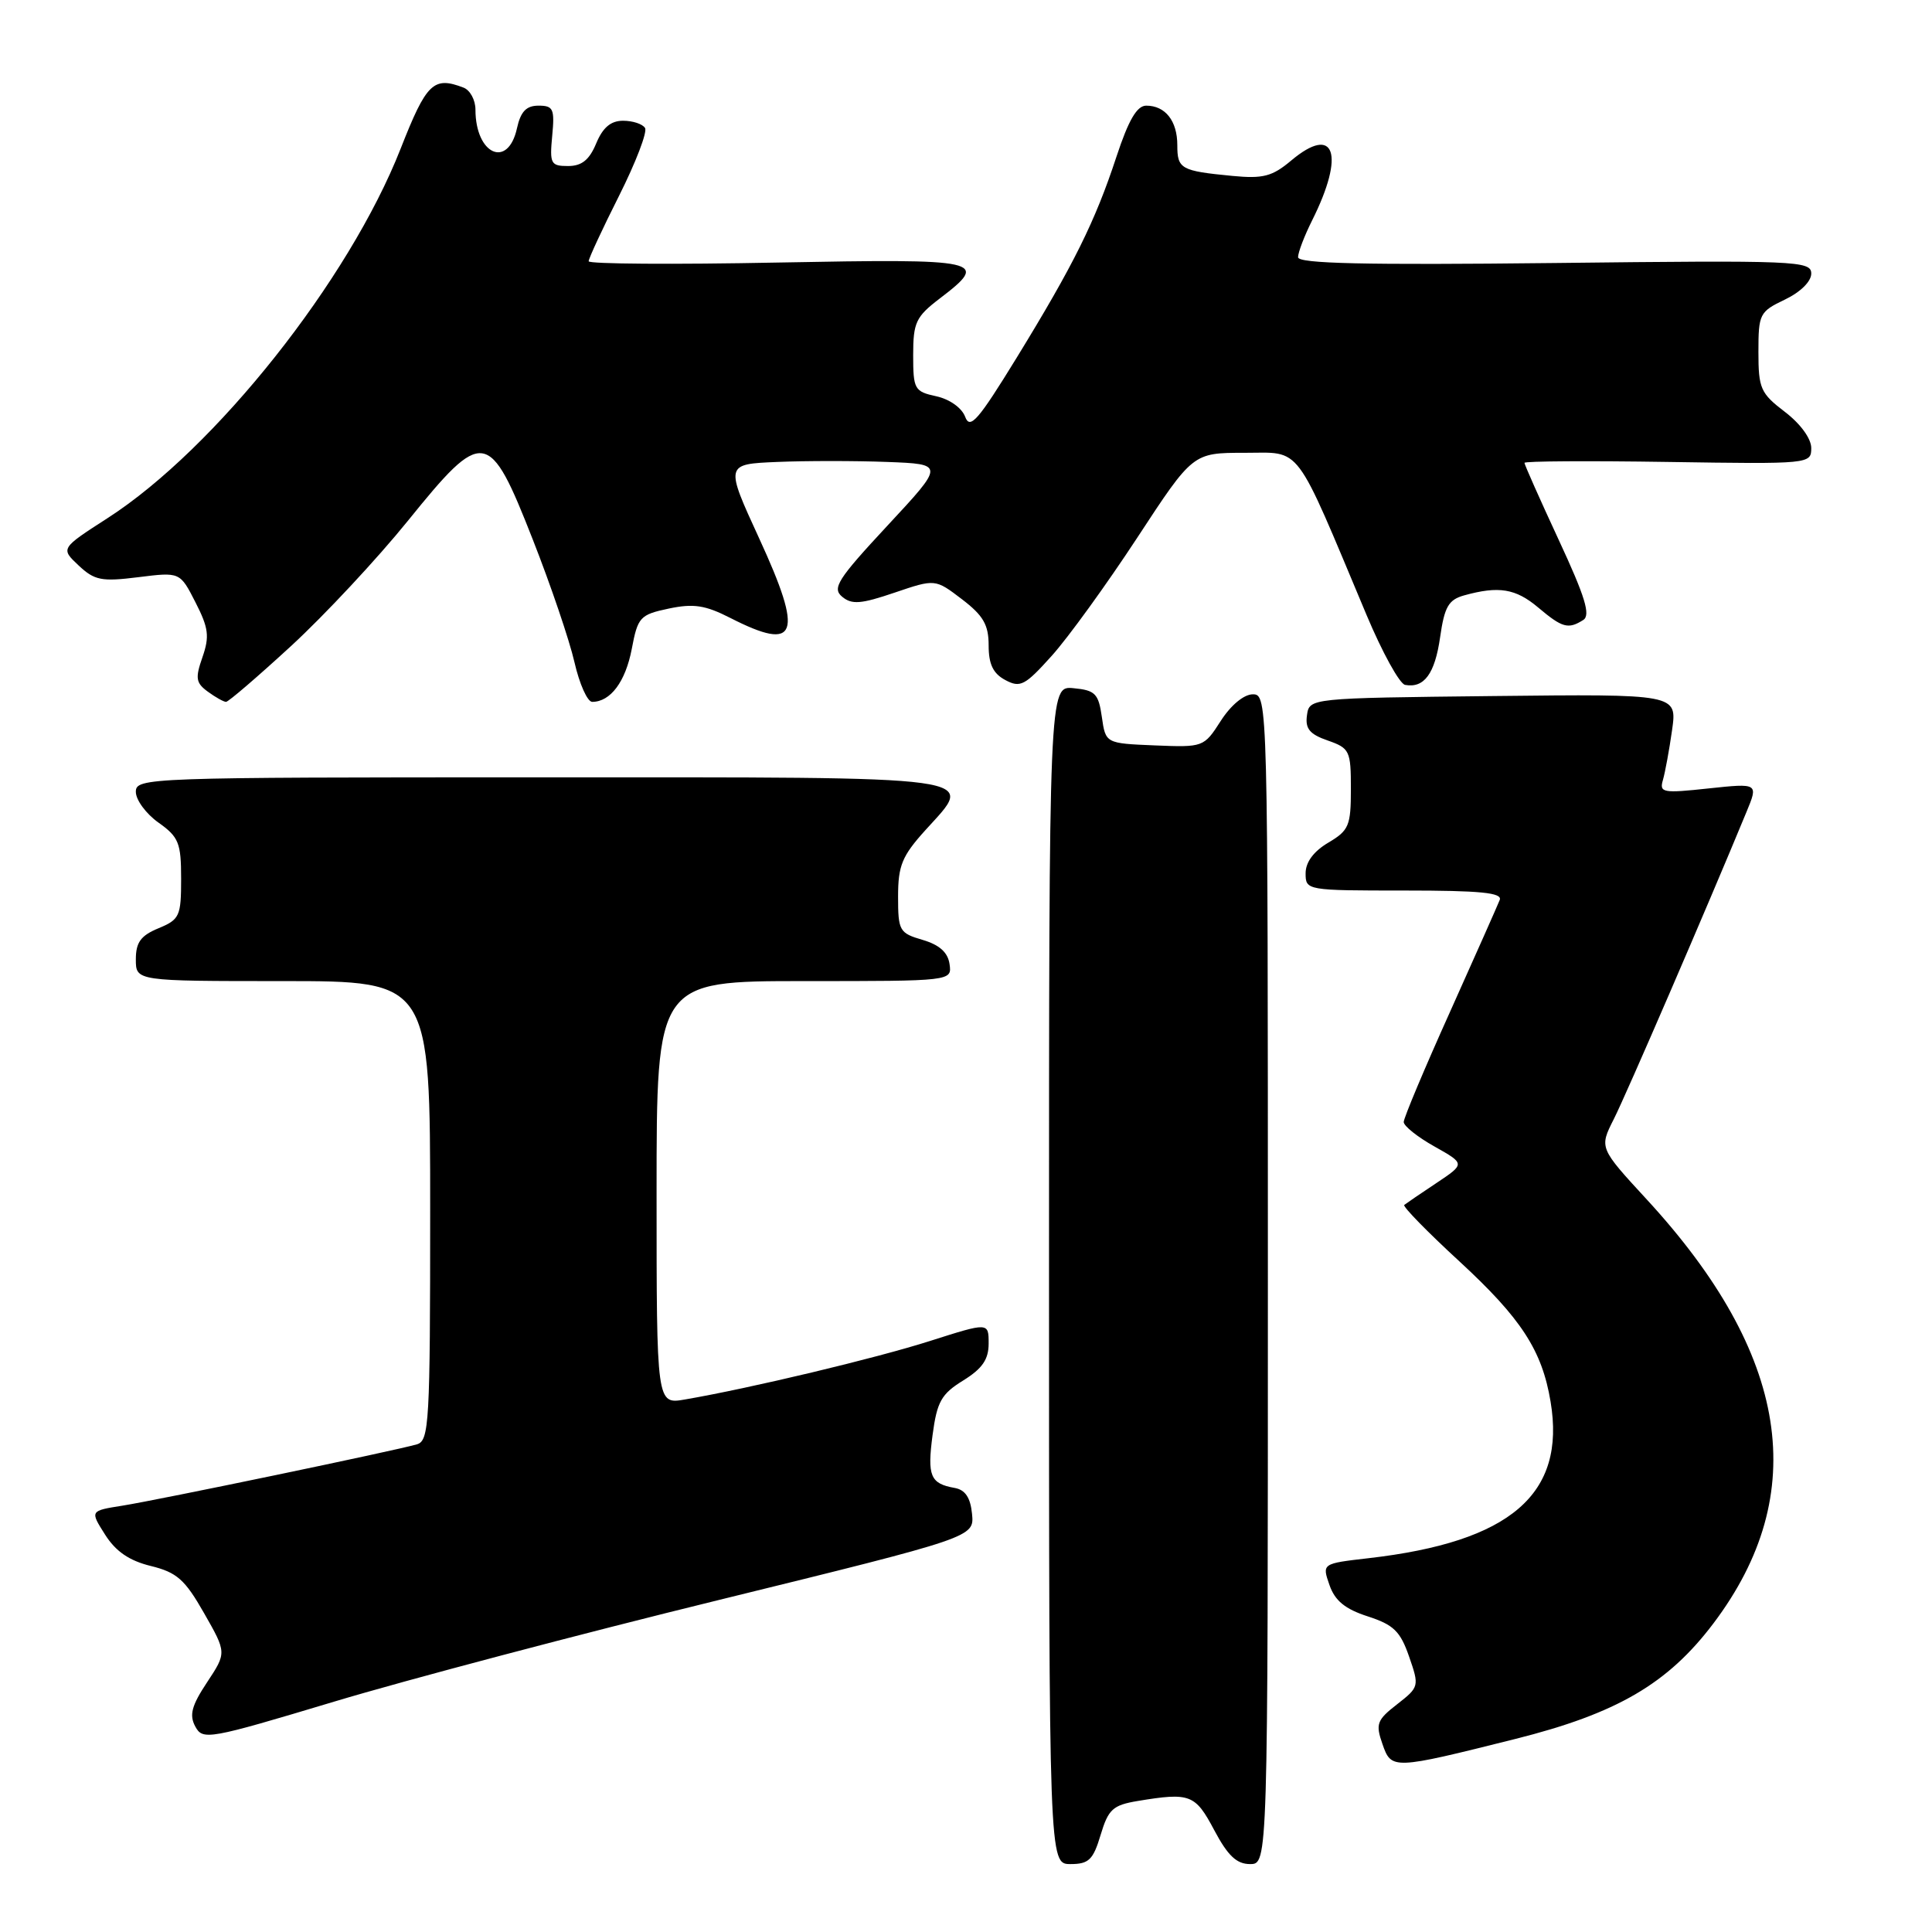 <?xml version="1.0" encoding="UTF-8" standalone="no"?>
<!DOCTYPE svg PUBLIC "-//W3C//DTD SVG 1.1//EN" "http://www.w3.org/Graphics/SVG/1.1/DTD/svg11.dtd" >
<svg xmlns="http://www.w3.org/2000/svg" xmlns:xlink="http://www.w3.org/1999/xlink" version="1.1" viewBox="0 0 256 256">
 <g >
 <path fill="currentColor"
d=" M 145.84 243.13 C 146.86 239.73 147.46 239.19 150.75 238.64 C 157.70 237.49 158.37 237.75 160.89 242.50 C 162.69 245.89 163.86 247.00 165.64 247.00 C 168.00 247.00 168.00 247.00 168.00 169.50 C 168.00 92.79 167.98 92.00 166.01 92.00 C 164.83 92.00 163.10 93.43 161.76 95.52 C 159.52 99.01 159.45 99.03 153.00 98.77 C 146.50 98.50 146.50 98.50 146.00 95.00 C 145.56 91.91 145.12 91.46 142.25 91.19 C 139.00 90.87 139.00 90.87 139.00 168.94 C 139.00 247.00 139.00 247.00 141.84 247.00 C 144.27 247.00 144.85 246.44 145.84 243.13 Z  M 200.75 230.43 C 214.24 227.05 221.00 223.11 227.05 215.09 C 240.01 197.91 237.10 179.44 218.20 158.93 C 211.91 152.10 211.91 152.10 213.83 148.30 C 215.47 145.07 226.21 120.21 231.40 107.63 C 233.00 103.77 233.00 103.77 226.40 104.47 C 220.30 105.13 219.85 105.04 220.35 103.34 C 220.64 102.33 221.19 99.35 221.56 96.73 C 222.23 91.96 222.23 91.96 197.87 92.23 C 173.50 92.50 173.50 92.50 173.18 94.78 C 172.93 96.55 173.53 97.29 175.93 98.12 C 178.84 99.14 179.00 99.47 179.00 104.54 C 179.00 109.42 178.74 110.04 176.00 111.66 C 174.06 112.81 173.00 114.24 173.00 115.72 C 173.00 117.98 173.12 118.00 186.11 118.00 C 196.19 118.00 199.10 118.29 198.72 119.25 C 198.45 119.94 195.48 126.62 192.12 134.11 C 188.75 141.59 186.00 148.14 186.00 148.67 C 186.00 149.20 187.83 150.66 190.08 151.92 C 194.15 154.21 194.15 154.21 190.33 156.76 C 188.22 158.16 186.31 159.47 186.07 159.66 C 185.84 159.86 189.12 163.22 193.37 167.13 C 201.58 174.70 204.33 178.93 205.46 185.73 C 207.51 197.99 200.16 204.31 181.33 206.47 C 175.17 207.18 175.17 207.18 176.16 210.02 C 176.88 212.10 178.23 213.21 181.24 214.18 C 184.66 215.29 185.55 216.15 186.71 219.50 C 188.08 223.44 188.05 223.54 185.13 225.82 C 182.44 227.91 182.25 228.43 183.18 231.09 C 184.37 234.50 184.50 234.50 200.75 230.43 Z  M 95.36 211.98 C 129.10 203.69 129.10 203.69 128.80 200.60 C 128.59 198.44 127.90 197.41 126.50 197.16 C 123.27 196.59 122.85 195.58 123.57 190.15 C 124.16 185.72 124.73 184.71 127.63 182.92 C 130.16 181.35 131.00 180.14 131.00 178.02 C 131.00 175.21 131.00 175.21 123.25 177.68 C 116.04 179.98 99.43 183.95 90.75 185.44 C 87.00 186.09 87.00 186.09 87.00 158.05 C 87.00 130.00 87.00 130.00 106.57 130.00 C 126.14 130.00 126.14 130.00 125.82 127.75 C 125.60 126.20 124.49 125.20 122.25 124.54 C 119.17 123.64 119.00 123.34 119.00 118.80 C 119.00 114.70 119.52 113.43 122.61 110.01 C 129.24 102.67 131.61 103.00 71.53 103.00 C 19.30 103.00 18.00 103.05 18.00 104.93 C 18.00 105.99 19.35 107.83 21.00 109.00 C 23.69 110.91 24.00 111.69 24.00 116.45 C 24.00 121.40 23.80 121.84 21.00 123.00 C 18.65 123.97 18.00 124.87 18.00 127.12 C 18.00 130.00 18.00 130.00 37.50 130.00 C 57.00 130.00 57.00 130.00 57.00 160.43 C 57.00 188.55 56.87 190.90 55.25 191.38 C 52.52 192.19 21.00 198.75 16.21 199.51 C 11.92 200.19 11.92 200.19 13.92 203.34 C 15.33 205.57 17.12 206.80 19.98 207.50 C 23.44 208.35 24.50 209.29 27.04 213.75 C 30.03 218.99 30.03 218.99 27.44 222.91 C 25.39 226.00 25.06 227.25 25.87 228.76 C 26.87 230.62 27.58 230.49 44.26 225.48 C 53.80 222.61 76.80 216.53 95.36 211.98 Z  M 38.59 85.58 C 43.02 81.50 49.97 74.05 54.03 69.03 C 64.06 56.62 64.80 56.73 70.60 71.50 C 72.98 77.55 75.46 84.86 76.12 87.75 C 76.78 90.64 77.84 93.00 78.47 93.00 C 80.89 93.00 82.88 90.33 83.71 86.00 C 84.51 81.76 84.80 81.45 88.61 80.64 C 91.90 79.95 93.44 80.18 96.79 81.89 C 105.70 86.44 106.51 84.18 100.60 71.35 C 96.07 61.50 96.07 61.50 102.99 61.21 C 106.80 61.05 113.34 61.05 117.54 61.21 C 125.17 61.50 125.17 61.50 117.60 69.64 C 110.98 76.76 110.23 77.94 111.59 79.07 C 112.87 80.14 114.09 80.04 118.53 78.53 C 123.92 76.70 123.92 76.70 127.46 79.40 C 130.29 81.56 131.00 82.78 131.00 85.52 C 131.00 88.01 131.59 89.25 133.21 90.11 C 135.19 91.17 135.81 90.85 139.36 86.90 C 141.54 84.48 146.63 77.44 150.69 71.25 C 158.06 60.00 158.06 60.00 164.90 60.00 C 172.58 60.00 171.39 58.42 181.08 81.50 C 183.16 86.45 185.45 90.61 186.18 90.75 C 188.70 91.22 190.13 89.28 190.82 84.45 C 191.40 80.40 191.93 79.47 194.01 78.89 C 198.59 77.62 200.83 77.98 203.82 80.50 C 207.02 83.20 207.80 83.41 209.79 82.15 C 210.79 81.52 210.04 79.07 206.54 71.54 C 204.04 66.16 202.00 61.56 202.00 61.33 C 202.00 61.10 210.55 61.05 221.00 61.21 C 239.82 61.50 240.00 61.48 240.00 59.37 C 240.00 58.11 238.57 56.15 236.50 54.57 C 233.28 52.11 233.00 51.48 233.00 46.63 C 233.00 41.60 233.15 41.30 236.50 39.70 C 238.57 38.71 240.00 37.30 240.00 36.25 C 240.00 34.56 238.11 34.48 206.00 34.85 C 180.74 35.13 172.00 34.93 172.00 34.08 C 172.00 33.44 172.84 31.25 173.86 29.21 C 178.27 20.40 176.87 16.41 171.08 21.28 C 168.58 23.38 167.37 23.70 163.31 23.31 C 156.46 22.65 156.00 22.39 156.00 19.23 C 156.00 16.02 154.41 14.00 151.88 14.00 C 150.65 14.00 149.54 15.90 147.94 20.75 C 145.11 29.36 142.26 35.10 134.72 47.39 C 129.61 55.71 128.53 56.96 127.89 55.23 C 127.45 54.05 125.84 52.90 124.07 52.51 C 121.16 51.88 121.00 51.58 121.00 47.04 C 121.00 42.73 121.36 41.97 124.50 39.57 C 131.20 34.46 130.33 34.27 103.00 34.79 C 89.25 35.06 78.00 34.98 78.00 34.62 C 78.00 34.25 79.81 30.35 82.03 25.94 C 84.25 21.52 85.80 17.48 85.47 16.96 C 85.15 16.43 83.84 16.00 82.56 16.00 C 80.93 16.00 79.88 16.89 79.00 19.00 C 78.09 21.19 77.09 22.00 75.27 22.00 C 72.98 22.00 72.82 21.70 73.17 18.00 C 73.51 14.43 73.32 14.00 71.36 14.00 C 69.73 14.00 68.99 14.78 68.50 17.00 C 67.31 22.41 63.00 20.47 63.00 14.53 C 63.00 13.25 62.29 11.94 61.42 11.61 C 57.44 10.08 56.51 10.98 53.09 19.69 C 46.24 37.13 28.53 59.46 14.26 68.65 C 8.02 72.67 8.02 72.67 10.41 74.92 C 12.53 76.91 13.45 77.09 18.33 76.48 C 23.85 75.79 23.85 75.79 25.90 79.81 C 27.64 83.21 27.78 84.33 26.83 87.07 C 25.85 89.86 25.95 90.49 27.54 91.65 C 28.55 92.39 29.64 93.00 29.95 93.00 C 30.27 93.00 34.15 89.66 38.59 85.58 Z "/>
</g>
</svg>